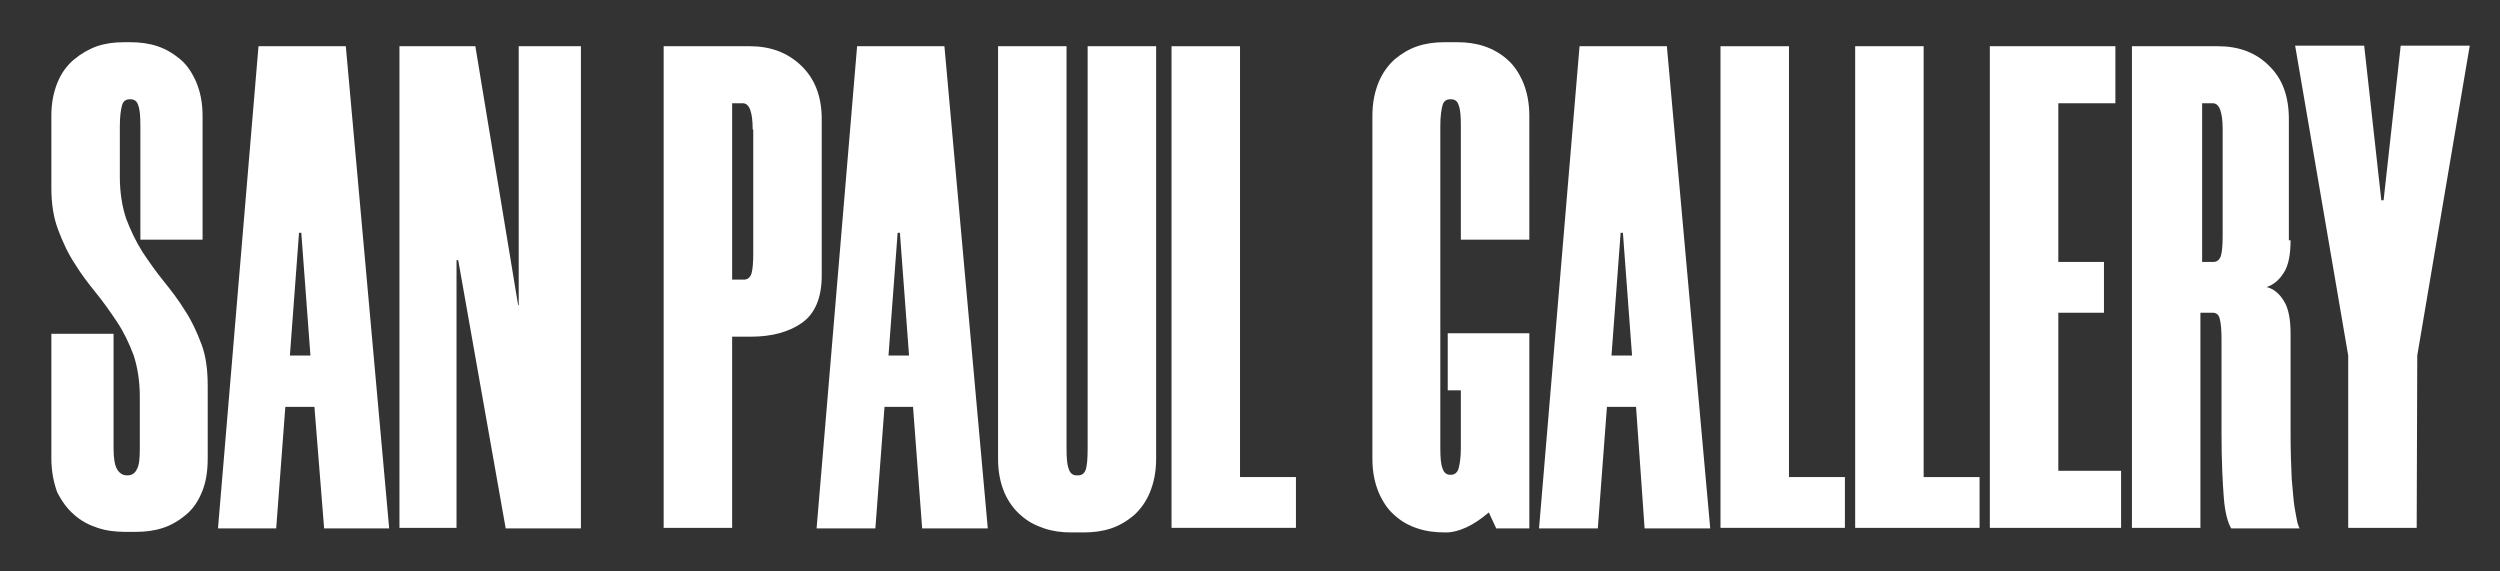 <?xml version="1.0" encoding="utf-8"?>
<!-- Generator: Adobe Illustrator 24.0.3, SVG Export Plug-In . SVG Version: 6.00 Build 0)  -->
<svg version="1.1" id="Camada_1" xmlns="http://www.w3.org/2000/svg" xmlns:xlink="http://www.w3.org/1999/xlink" x="0px" y="0px"
	 viewBox="0 0 438.1 100.1" style="enable-background:new 0 0 438.1 100.1;" xml:space="preserve">
<rect x="0" y="0" width="438.1" height="100.1" fill="#333333" stroke="none"/>
<style type="text/css">
	.st0{fill:#FFFFFF;}
</style>
<g>
	<path class="st0" d="M24.6,42V22c0-1.7-0.1-2.9-0.4-3.6c-0.2-0.7-0.7-1-1.3-1h-0.2c-0.6,0-1.1,0.3-1.3,1c-0.2,0.7-0.4,1.9-0.4,3.7
		V31c0,2.7,0.4,5.2,1.1,7.3c0.8,2.1,1.7,4,2.9,5.9c1.2,1.8,2.4,3.5,3.7,5.1c1.3,1.6,2.6,3.3,3.7,5.1c1.2,1.8,2.1,3.8,2.9,5.9
		c0.8,2.1,1.1,4.6,1.1,7.3v12.7c0,2.3-0.3,4.2-1,5.9c-0.7,1.7-1.6,3-2.8,4c-1.2,1-2.5,1.8-4,2.3c-1.5,0.5-3.1,0.7-4.7,0.7h-2.1
		c-1.6,0-3.2-0.2-4.7-0.7c-1.5-0.5-2.9-1.2-4.1-2.3c-1.2-1-2.2-2.4-3-4C9.4,84.5,9,82.6,9,80.3V58.5h10.9v20.1
		c0,1.7,0.2,2.9,0.6,3.6c0.4,0.7,1,1.1,1.7,1.1h0.2c0.7,0,1.3-0.4,1.6-1.1c0.4-0.7,0.5-1.9,0.5-3.6v-9.1c0-2.7-0.4-5.2-1.1-7.3
		c-0.8-2.1-1.7-4-2.9-5.8c-1.2-1.8-2.4-3.5-3.7-5.1c-1.3-1.6-2.6-3.3-3.7-5.1c-1.2-1.8-2.1-3.8-2.9-5.9C9.4,38.2,9,35.8,9,32.9V20.3
		c0-2.3,0.4-4.2,1.1-5.9c0.7-1.7,1.7-3,2.9-4c1.2-1,2.6-1.8,4-2.3c1.5-0.5,3-0.7,4.7-0.7h1.2c1.6,0,3.2,0.2,4.7,0.7
		c1.5,0.5,2.8,1.3,4,2.3c1.2,1,2.1,2.4,2.8,4c0.7,1.7,1.1,3.6,1.1,5.9V42H24.6z"/>
	<path class="st0" d="M55.1,71.3h-5.1l-1.6,21.3H38.2l7.1-84.5h15.3l7.6,84.5H56.8L55.1,71.3z M50.8,62.3h3.6l-1.6-21.5h-0.4
		L50.8,62.3z"/>
	<path class="st0" d="M88.6,92.5l-8.3-46.9H80v46.9H70V8.1h13.3l7.5,45.4h0.1V8.1h10.9v84.5H88.6z"/>
	<path class="st0" d="M131.4,8.1c3.6,0,6.6,1.1,9,3.4c2.4,2.3,3.6,5.4,3.6,9.4v27.4c0,3.9-1.2,6.7-3.5,8.3c-2.3,1.6-5.3,2.4-8.9,2.4
		h-3.3v33.5h-12V8.1H131.4z M131.9,22.7c0-3.1-0.6-4.6-1.7-4.6h-1.9V49h2.1c0.6,0,1.1-0.4,1.3-1.1c0.2-0.7,0.3-1.9,0.3-3.5V22.7z"/>
	<path class="st0" d="M160,71.3H155l-1.6,21.3h-10.3l7.1-84.5h15.3l7.6,84.5h-11.5L160,71.3z M155.7,62.3h3.6l-1.6-21.5h-0.4
		L155.7,62.3z"/>
	<path class="st0" d="M187.6,93.3c-1.5,0-3.1-0.2-4.6-0.7c-1.5-0.5-2.9-1.2-4.1-2.3c-1.2-1-2.2-2.4-2.9-4c-0.7-1.7-1.1-3.6-1.1-5.9
		V8.1h12v70.5c0,1.7,0.1,2.9,0.4,3.6c0.2,0.7,0.7,1.1,1.3,1.1h0.4c0.6,0,1.1-0.4,1.3-1.1c0.2-0.7,0.3-1.9,0.3-3.6V8.1h12v72.3
		c0,2.3-0.4,4.2-1.1,5.9c-0.7,1.7-1.7,3-2.8,4c-1.2,1-2.5,1.8-4,2.3c-1.5,0.5-3.1,0.7-4.7,0.7H187.6z"/>
	<path class="st0" d="M217.3,8.1v75.5h9.8v8.9h-21.8V8.1H217.3z"/>
	<path class="st0" d="M253.1,93.3c-1.6,0-3.2-0.2-4.7-0.7c-1.5-0.5-2.8-1.2-4-2.3c-1.2-1-2.1-2.4-2.8-4c-0.7-1.7-1.1-3.6-1.1-5.9
		V20.3c0-2.3,0.4-4.2,1.1-5.9c0.7-1.7,1.7-3,2.8-4c1.2-1,2.5-1.8,4-2.3c1.5-0.5,3-0.7,4.7-0.7h2.4c1.5,0,3.1,0.2,4.6,0.7
		c1.5,0.5,2.9,1.3,4,2.3c1.2,1,2.1,2.4,2.8,4c0.7,1.7,1.1,3.6,1.1,5.9V42h-12V22c0-1.7-0.1-2.9-0.4-3.6c-0.2-0.7-0.7-1-1.3-1h-0.2
		c-0.6,0-1.1,0.3-1.3,1c-0.2,0.7-0.4,1.9-0.4,3.7v56.4c0,1.7,0.1,2.9,0.4,3.6c0.2,0.7,0.7,1.1,1.3,1.1h0.2c0.6,0,1.1-0.4,1.3-1.1
		c0.2-0.7,0.4-1.9,0.4-3.6V68.4h-2.3v-10h14.3v17.8v0.7v15.7h-5.8l-1.3-2.8c-1.3,1.1-2.6,2-3.9,2.6c-1.3,0.6-2.5,0.9-3.5,0.9H253.1z
		"/>
	<path class="st0" d="M286.7,71.3h-5.1l-1.6,21.3h-10.3l7.1-84.5h15.3l7.6,84.5h-11.5L286.7,71.3z M282.4,62.3h3.6l-1.6-21.5H284
		L282.4,62.3z"/>
	<path class="st0" d="M313.5,8.1v75.5h9.8v8.9h-21.8V8.1H313.5z"/>
	<path class="st0" d="M337.1,8.1v75.5h9.8v8.9h-21.8V8.1H337.1z"/>
	<path class="st0" d="M360.7,18.1v27.8h8v8.9h-8v27.7h11v10h-23V8.1h22v10H360.7z"/>
	<path class="st0" d="M401.4,42.1c0,2.6-0.4,4.5-1.2,5.7c-0.8,1.3-1.8,2.1-3,2.5c1.2,0.3,2.2,1.1,3,2.4c0.8,1.2,1.2,3.2,1.2,5.7V76
		c0,3.1,0.1,5.8,0.2,7.9c0.2,2.1,0.3,3.8,0.5,5c0.2,1.2,0.4,2.2,0.5,2.7c0.2,0.6,0.3,0.9,0.4,1h-12c-0.6-1-1.1-2.8-1.3-5.4
		c-0.2-2.6-0.4-6.3-0.4-11.2V59.5c0-1.6-0.1-2.8-0.3-3.6c-0.2-0.8-0.6-1.1-1.3-1.1h-2.1v37.7h-12V8.1h15.1c3.6,0,6.6,1.1,8.9,3.4
		c2.4,2.3,3.5,5.4,3.5,9.4V42.1z M387.9,45.9c0.6,0,1.1-0.4,1.3-1.1c0.2-0.7,0.3-1.9,0.3-3.4V22.7c0-3.1-0.6-4.6-1.7-4.6h-1.9v27.8
		H387.9z"/>
	<path class="st0" d="M423.6,62.3l-0.1,30.2h-12V62.3l-9.3-54.3h12.1l3,27.1h0.4l3-27.1h12.1L423.6,62.3z"/>
</g>
</svg>
